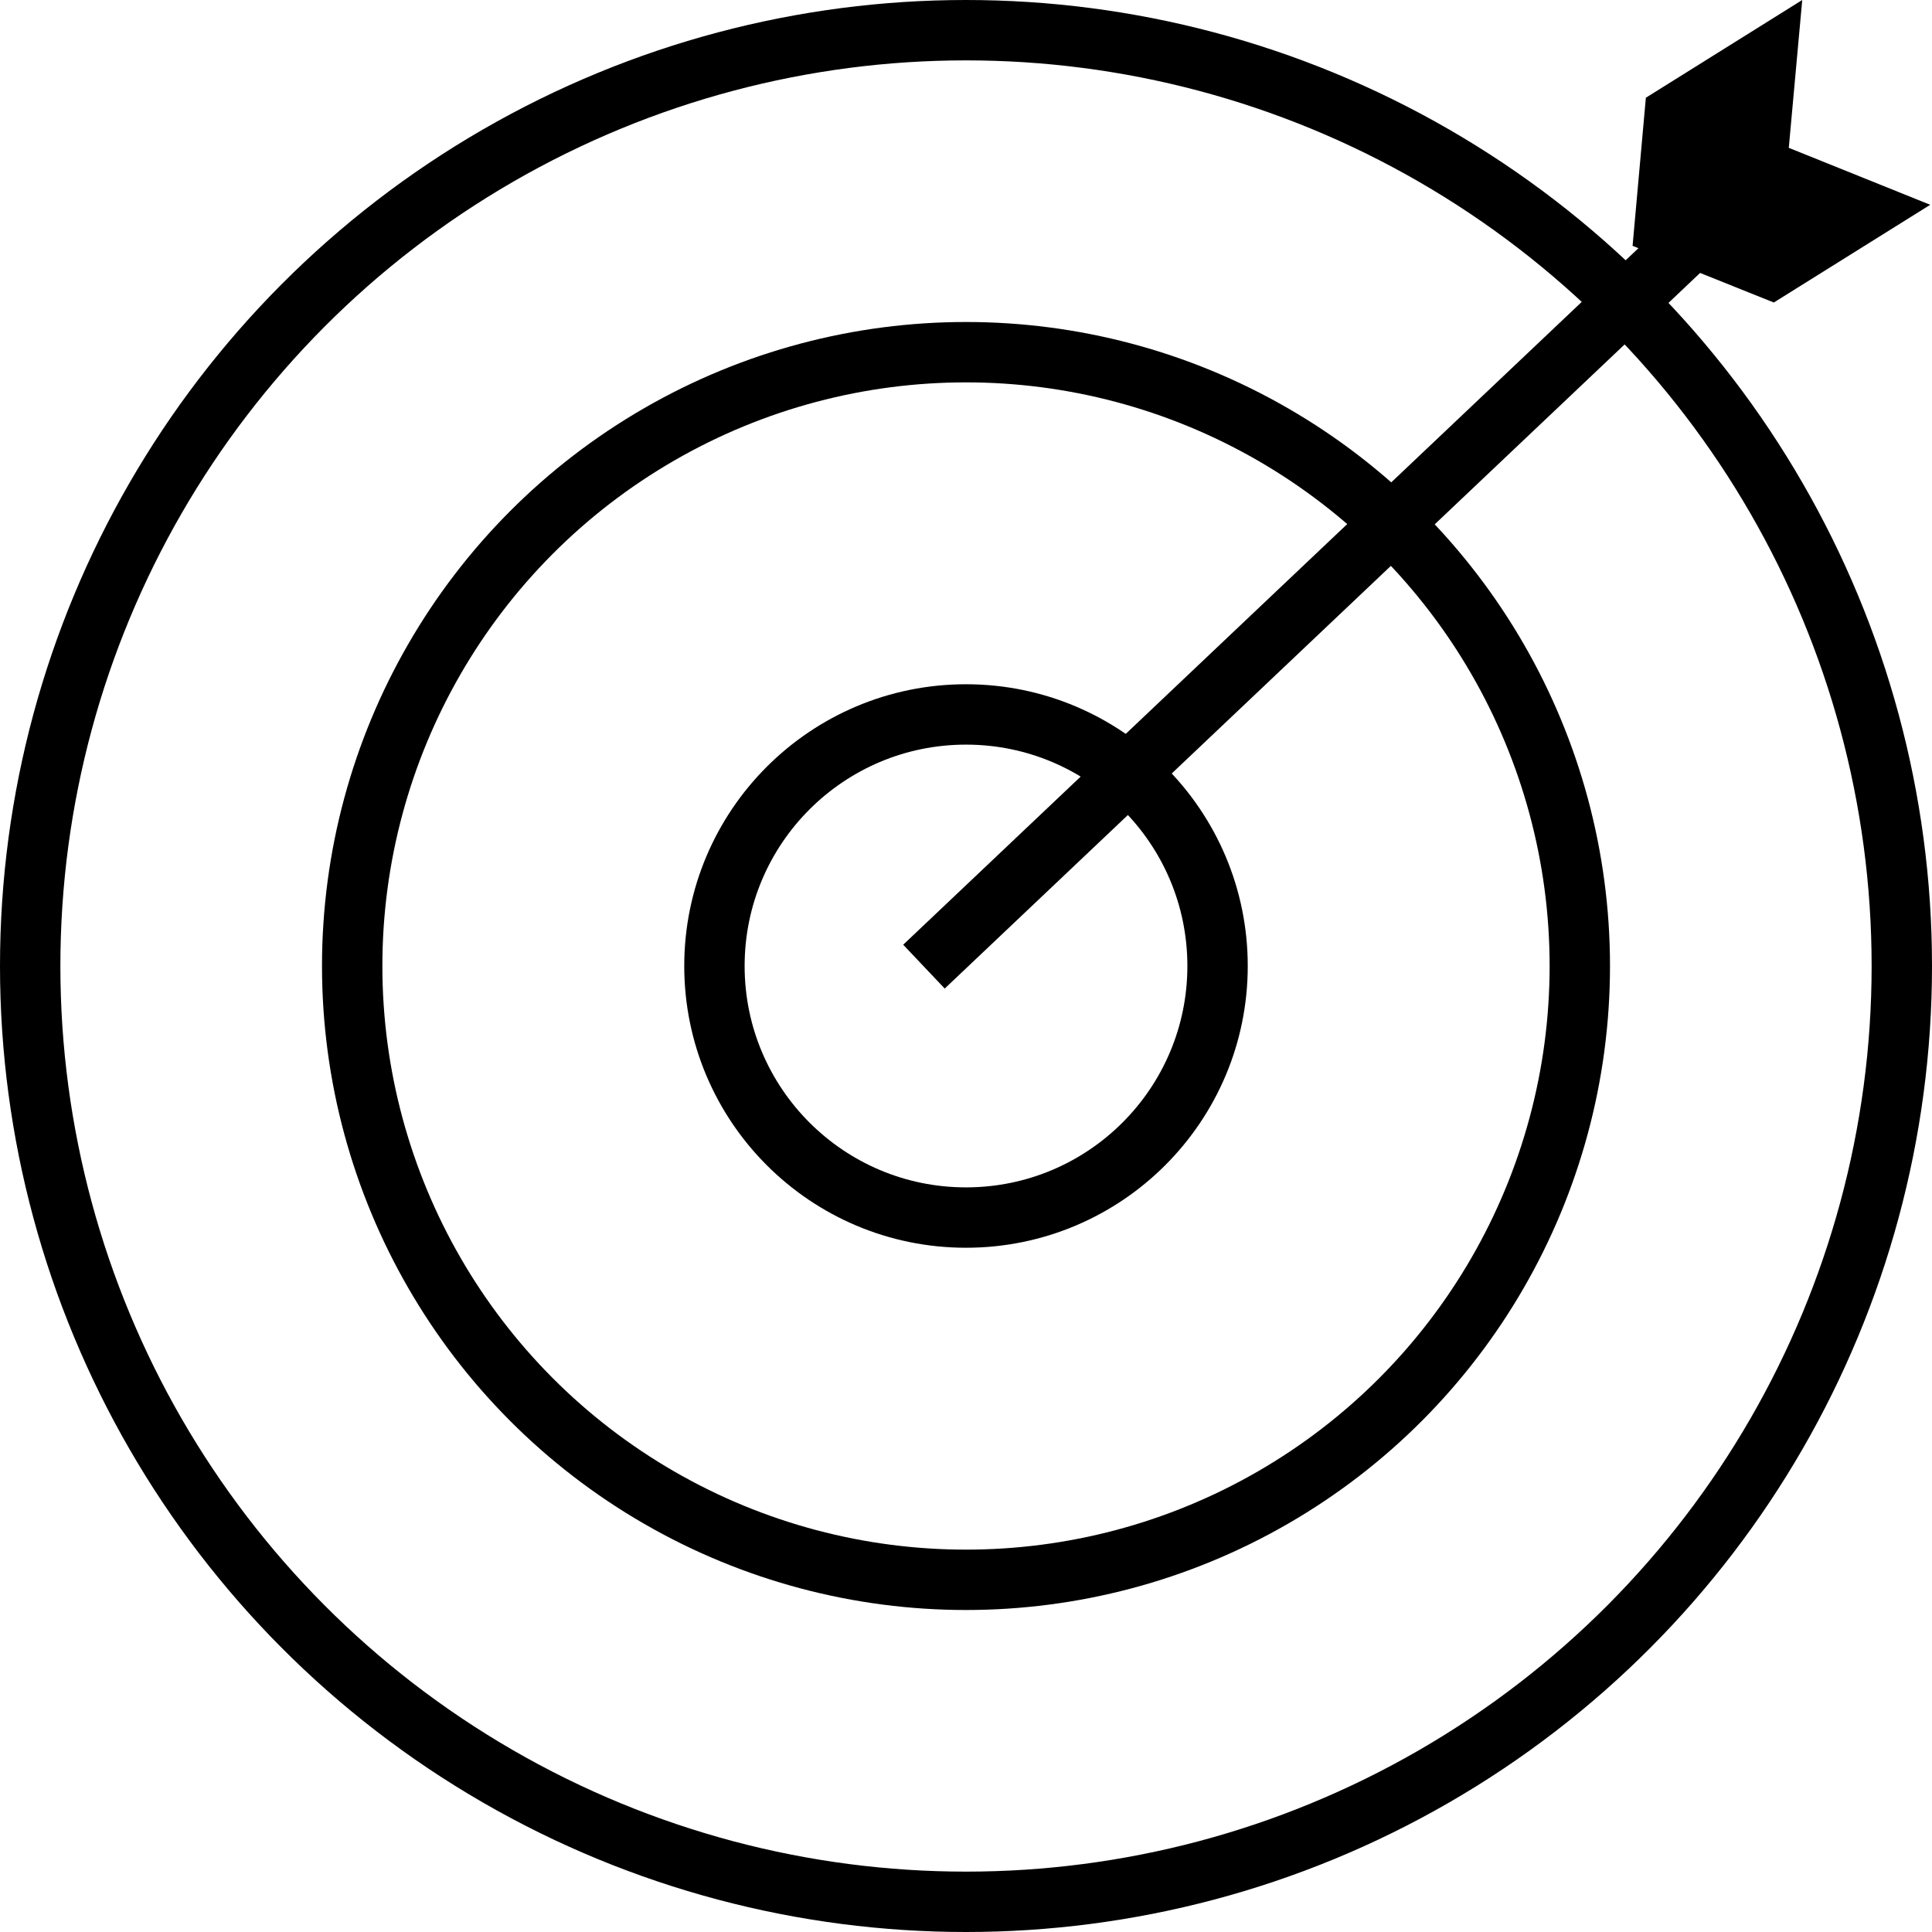 <svg xmlns="http://www.w3.org/2000/svg" width="48" height="48" viewBox="0 0 48 48">
    <g fill="none" fill-rule="evenodd">
        <path stroke="#000" stroke-linecap="square" stroke-width="1.5" d="M23.5 23.5l19-18"/>
        <circle cx="24" cy="24" r="23.25" stroke="#000" stroke-width="1.5"/>
        <circle cx="24" cy="24" r="15.25" stroke="#000" stroke-width="1.5"/>
        <circle cx="24" cy="24" r="6.25" stroke="#000" stroke-width="1.5"/>
        <path fill="#000" d="M44.07 7.516l-3.509-1.408.33-3.68L44.776 0l-.334 3.673 3.514 1.415z"/>
    </g>
</svg>
